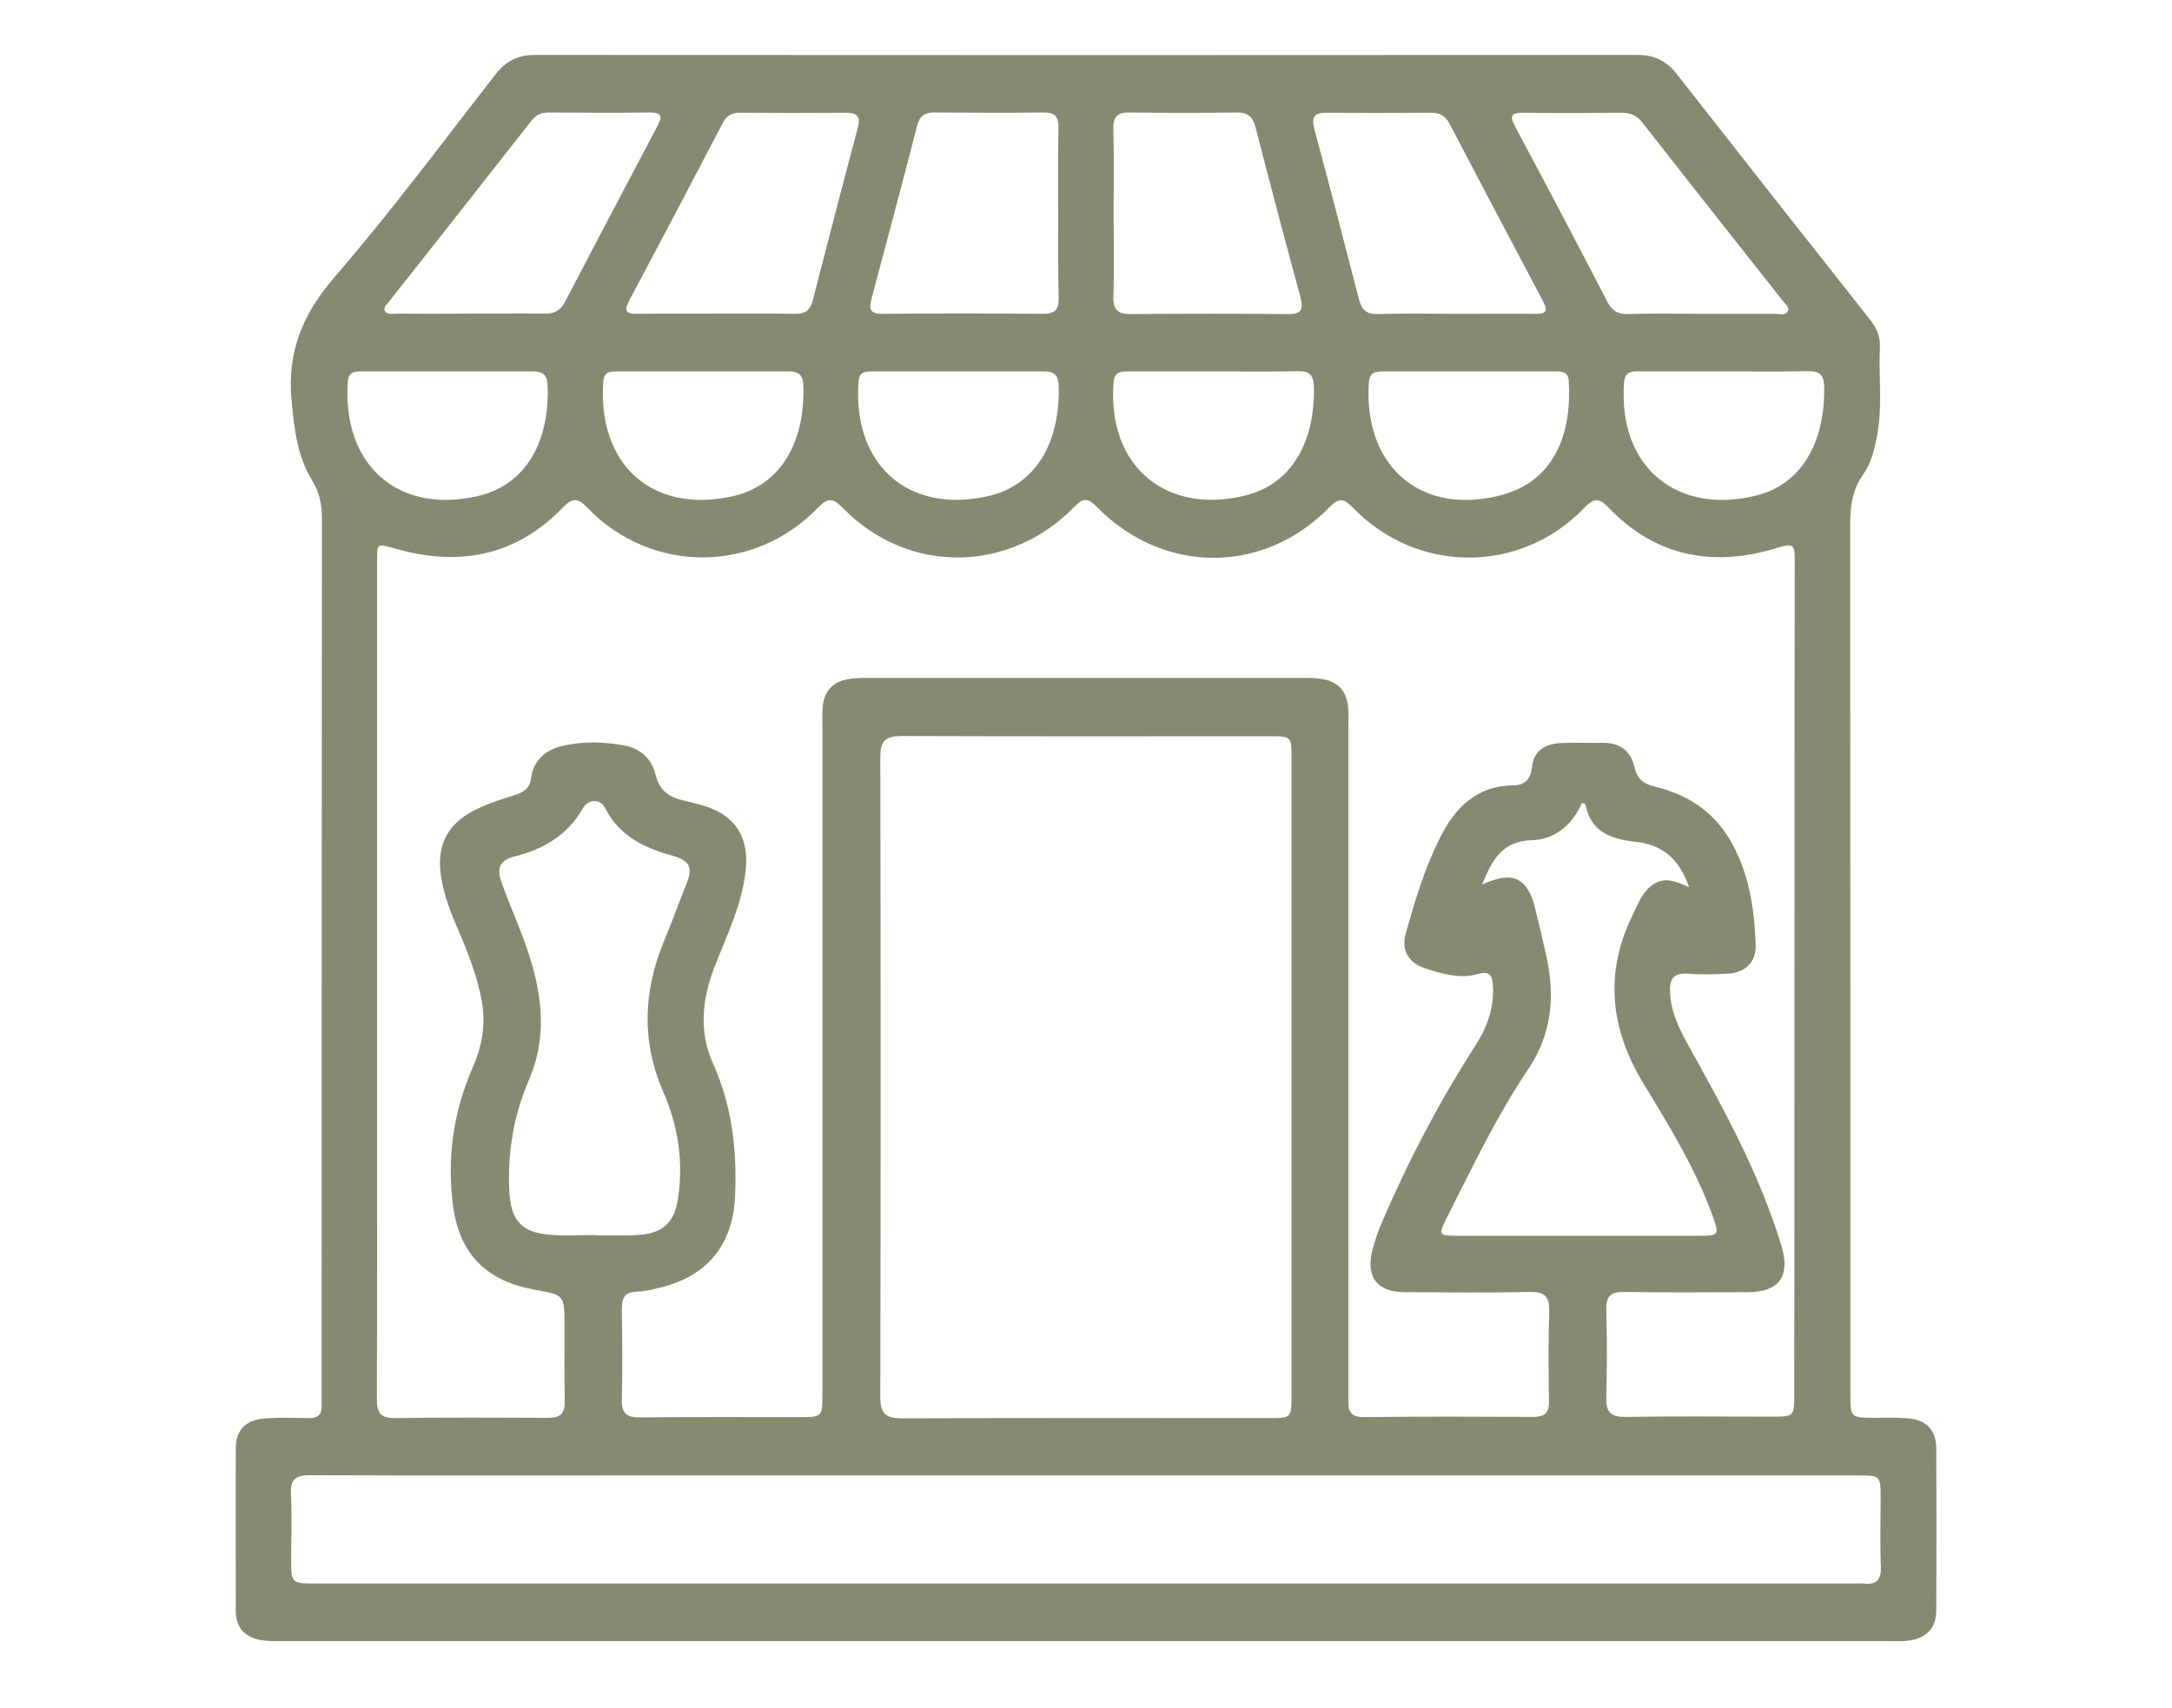 <svg width="89" height="70" viewBox="0 0 89 70" fill="none" xmlns="http://www.w3.org/2000/svg">
<path d="M44.491 67.249C33.531 67.249 22.571 67.249 11.611 67.249C11.291 67.249 10.971 67.26 10.661 67.2C10.031 67.079 9.661 66.689 9.661 66.019C9.661 63.8 9.651 61.58 9.661 59.359C9.661 58.58 10.081 58.169 10.891 58.12C11.481 58.08 12.071 58.099 12.661 58.109C13.031 58.12 13.201 57.95 13.181 57.58C13.171 57.419 13.181 57.26 13.181 57.099C13.181 45.139 13.181 33.19 13.191 21.23C13.191 20.669 13.091 20.18 12.791 19.689C12.181 18.7 12.061 17.59 11.951 16.45C11.751 14.44 12.391 12.88 13.711 11.35C16.021 8.68 18.131 5.84 20.301 3.05C20.731 2.5 21.221 2.25 21.921 2.25C36.981 2.26 52.041 2.26 67.101 2.25C67.801 2.25 68.301 2.51 68.721 3.05C71.341 6.4 73.981 9.75 76.621 13.089C76.881 13.419 77.051 13.77 77.031 14.21C76.971 15.45 77.151 16.7 76.901 17.93C76.791 18.47 76.661 19.009 76.341 19.45C75.861 20.119 75.811 20.849 75.811 21.64C75.821 33.459 75.821 45.279 75.821 57.099C75.821 58.099 75.821 58.09 76.831 58.099C77.281 58.099 77.741 58.08 78.191 58.12C78.951 58.19 79.341 58.609 79.341 59.37C79.351 61.569 79.351 63.76 79.341 65.96C79.341 66.719 78.951 67.129 78.201 67.23C77.911 67.269 77.611 67.249 77.321 67.249C66.371 67.249 55.431 67.249 44.491 67.249ZM73.531 40.12C73.531 34.389 73.531 28.66 73.541 22.93C73.541 22.419 73.531 22.22 72.891 22.43C70.261 23.259 67.871 22.849 65.911 20.799C65.491 20.36 65.281 20.43 64.901 20.829C62.291 23.529 58.071 23.52 55.441 20.809C55.081 20.439 54.881 20.369 54.481 20.779C51.781 23.559 47.651 23.549 44.931 20.759C44.561 20.38 44.371 20.41 44.021 20.77C41.341 23.52 37.171 23.54 34.521 20.799C34.111 20.38 33.901 20.41 33.511 20.809C30.891 23.52 26.681 23.52 24.061 20.799C23.661 20.38 23.451 20.399 23.051 20.809C21.121 22.809 18.781 23.22 16.191 22.48C15.441 22.27 15.451 22.239 15.451 23.02C15.451 30.61 15.451 38.19 15.451 45.779C15.451 49.63 15.461 53.48 15.441 57.33C15.441 57.929 15.621 58.12 16.211 58.109C18.291 58.08 20.381 58.09 22.461 58.099C22.951 58.099 23.151 57.929 23.141 57.429C23.121 56.389 23.131 55.349 23.131 54.3C23.131 53.069 23.131 53.069 21.911 52.849C19.961 52.499 18.841 51.419 18.571 49.45C18.301 47.48 18.571 45.569 19.371 43.739C19.761 42.849 19.921 41.94 19.731 40.959C19.551 40.02 19.211 39.13 18.841 38.26C18.491 37.45 18.151 36.639 18.051 35.739C17.931 34.69 18.291 33.88 19.211 33.33C19.781 32.989 20.411 32.8 21.031 32.599C21.371 32.489 21.701 32.37 21.761 31.899C21.851 31.16 22.351 30.73 23.031 30.57C23.871 30.369 24.741 30.39 25.591 30.549C26.231 30.669 26.701 31.079 26.861 31.739C27.011 32.389 27.431 32.679 28.031 32.809C28.321 32.87 28.601 32.95 28.881 33.029C30.141 33.429 30.681 34.309 30.561 35.609C30.421 37.059 29.771 38.34 29.261 39.669C28.761 40.969 28.641 42.3 29.211 43.569C30.001 45.319 30.201 47.12 30.121 48.999C30.041 50.969 29.021 52.27 27.101 52.749C26.771 52.83 26.441 52.919 26.101 52.929C25.571 52.94 25.481 53.209 25.481 53.669C25.501 54.889 25.511 56.12 25.481 57.34C25.461 57.9 25.661 58.09 26.221 58.08C28.391 58.059 30.571 58.069 32.741 58.069C33.701 58.069 33.701 58.069 33.701 57.09C33.701 47.959 33.701 38.84 33.701 29.709C33.701 29.459 33.691 29.209 33.711 28.959C33.771 28.349 34.101 27.95 34.711 27.84C34.951 27.79 35.201 27.779 35.451 27.779C41.471 27.779 47.501 27.779 53.521 27.779C53.741 27.779 53.971 27.79 54.201 27.829C54.841 27.939 55.191 28.34 55.241 28.989C55.261 29.239 55.251 29.489 55.251 29.739C55.251 38.889 55.251 48.039 55.251 57.179C55.251 57.639 55.171 58.08 55.901 58.069C58.211 58.039 60.521 58.05 62.831 58.059C63.291 58.059 63.481 57.9 63.471 57.429C63.451 56.209 63.441 54.98 63.481 53.76C63.501 53.15 63.321 52.929 62.681 52.94C60.961 52.98 59.241 52.959 57.521 52.95C56.431 52.94 55.961 52.319 56.231 51.249C56.331 50.859 56.461 50.469 56.621 50.099C57.691 47.599 58.951 45.19 60.421 42.9C60.931 42.109 61.241 41.3 61.171 40.349C61.141 39.91 60.991 39.8 60.581 39.91C59.801 40.13 59.051 39.9 58.321 39.65C57.711 39.44 57.421 38.91 57.591 38.3C57.971 36.929 58.381 35.55 59.031 34.279C59.651 33.059 60.541 32.19 62.031 32.179C62.491 32.179 62.721 31.91 62.771 31.459C62.841 30.759 63.301 30.489 63.931 30.45C64.491 30.419 65.061 30.45 65.631 30.439C66.351 30.419 66.811 30.739 66.971 31.43C67.081 31.919 67.351 32.13 67.831 32.239C69.111 32.55 70.171 33.219 70.861 34.37C71.661 35.709 71.891 37.209 71.941 38.739C71.961 39.44 71.491 39.87 70.781 39.9C70.241 39.929 69.691 39.94 69.151 39.9C68.561 39.859 68.401 40.13 68.431 40.669C68.471 41.489 68.821 42.19 69.211 42.889C70.681 45.52 72.121 48.16 73.001 51.069C73.371 52.319 72.891 52.95 71.601 52.95C69.921 52.959 68.251 52.969 66.571 52.94C66.021 52.929 65.801 53.099 65.821 53.669C65.851 54.87 65.851 56.069 65.821 57.27C65.801 57.859 66.001 58.069 66.601 58.059C68.591 58.029 70.591 58.05 72.581 58.05C73.521 58.05 73.521 58.05 73.521 57.13C73.531 51.489 73.531 45.809 73.531 40.12ZM52.921 44.13C52.921 39.779 52.921 35.44 52.921 31.09C52.921 30.169 52.921 30.169 52.041 30.169C47.021 30.169 41.991 30.18 36.971 30.16C36.301 30.16 36.071 30.329 36.071 31.029C36.091 39.77 36.091 48.499 36.071 57.239C36.071 57.94 36.301 58.12 36.971 58.12C41.971 58.099 46.971 58.109 51.971 58.109C52.921 58.109 52.921 58.109 52.921 57.179C52.921 52.819 52.921 48.48 52.921 44.13ZM44.501 60.459H25.811C21.441 60.459 17.071 60.469 12.701 60.45C12.121 60.45 11.891 60.609 11.921 61.219C11.971 62.099 11.931 62.989 11.931 63.87C11.931 64.889 11.931 64.889 12.981 64.889C33.991 64.889 55.011 64.889 76.021 64.889C76.131 64.889 76.251 64.879 76.361 64.889C76.881 64.95 77.091 64.749 77.071 64.2C77.031 63.27 77.061 62.34 77.061 61.41C77.061 60.459 77.061 60.459 76.081 60.459C65.551 60.459 55.021 60.459 44.501 60.459ZM24.391 50.609V50.62C24.681 50.62 24.981 50.62 25.271 50.62C25.591 50.62 25.901 50.63 26.221 50.599C27.181 50.52 27.631 50.08 27.781 49.13C28.011 47.609 27.791 46.139 27.181 44.749C26.271 42.669 26.361 40.62 27.211 38.559C27.541 37.77 27.831 36.959 28.151 36.16C28.391 35.569 28.251 35.26 27.601 35.08C26.451 34.76 25.391 34.289 24.801 33.12C24.601 32.719 24.111 32.73 23.881 33.13C23.251 34.23 22.251 34.809 21.071 35.099C20.461 35.249 20.361 35.599 20.531 36.099C20.751 36.739 21.021 37.359 21.271 37.999C22.081 40.039 22.591 42.13 21.671 44.26C21.041 45.73 20.791 47.239 20.871 48.819C20.931 50.01 21.371 50.51 22.551 50.599C23.161 50.65 23.781 50.609 24.391 50.609ZM60.731 36.249C61.971 35.669 62.581 35.959 62.891 37.169C63.061 37.849 63.221 38.529 63.371 39.219C63.731 40.84 63.571 42.389 62.641 43.779C61.321 45.739 60.311 47.87 59.251 49.969C58.941 50.599 58.961 50.63 59.671 50.639C62.971 50.639 66.281 50.639 69.591 50.639C70.451 50.639 70.461 50.609 70.171 49.809C69.471 47.88 68.401 46.139 67.341 44.4C65.981 42.15 65.731 39.88 66.901 37.489C67.121 37.039 67.291 36.559 67.711 36.26C68.181 35.919 68.671 36.099 69.211 36.359C68.831 35.219 68.131 34.62 67.051 34.499C66.041 34.389 65.181 34.109 64.961 32.95C64.961 32.929 64.881 32.929 64.821 32.9C64.431 33.809 63.701 34.41 62.751 34.429C61.541 34.48 61.141 35.239 60.731 36.249ZM43.361 8.75C43.361 7.57 43.351 6.4 43.371 5.22C43.381 4.79 43.231 4.61 42.781 4.61C41.291 4.63 39.791 4.62 38.301 4.61C37.901 4.61 37.691 4.73 37.581 5.15C36.971 7.52 36.341 9.88 35.711 12.239C35.601 12.659 35.651 12.87 36.161 12.86C38.361 12.839 40.551 12.839 42.751 12.86C43.221 12.86 43.391 12.68 43.381 12.22C43.351 11.059 43.361 9.91 43.361 8.75ZM45.631 8.74C45.631 9.87 45.661 11.009 45.621 12.139C45.601 12.72 45.821 12.88 46.371 12.87C48.501 12.85 50.631 12.85 52.761 12.87C53.311 12.88 53.421 12.71 53.291 12.19C52.661 9.88 52.051 7.56 51.451 5.23C51.331 4.77 51.121 4.6 50.651 4.61C49.201 4.63 47.751 4.63 46.301 4.61C45.811 4.6 45.611 4.76 45.621 5.27C45.651 6.43 45.631 7.58 45.631 8.74ZM29.321 12.85C30.411 12.85 31.491 12.839 32.581 12.86C32.991 12.87 33.201 12.71 33.301 12.319C33.911 9.95 34.521 7.59 35.151 5.23C35.281 4.75 35.101 4.62 34.651 4.62C33.201 4.63 31.751 4.63 30.301 4.62C29.961 4.62 29.761 4.76 29.611 5.05C28.341 7.48 27.071 9.9 25.781 12.319C25.551 12.759 25.671 12.87 26.121 12.86C27.191 12.839 28.251 12.86 29.321 12.85ZM59.591 12.86C60.701 12.86 61.811 12.85 62.921 12.86C63.351 12.87 63.441 12.739 63.231 12.35C61.951 9.93 60.671 7.51 59.401 5.08C59.231 4.76 59.021 4.62 58.651 4.62C57.221 4.63 55.801 4.63 54.371 4.62C53.891 4.62 53.721 4.75 53.851 5.27C54.481 7.61 55.091 9.95 55.691 12.29C55.801 12.71 56.011 12.88 56.451 12.87C57.501 12.839 58.551 12.85 59.591 12.86ZM69.721 12.86C70.741 12.86 71.761 12.86 72.771 12.86C72.941 12.86 73.171 12.95 73.261 12.739C73.331 12.579 73.151 12.46 73.061 12.339C71.141 9.91 69.221 7.48 67.311 5.04C67.081 4.74 66.821 4.62 66.451 4.62C65.121 4.63 63.781 4.64 62.451 4.62C61.981 4.61 61.821 4.7 62.081 5.18C63.361 7.57 64.621 9.97 65.871 12.38C66.051 12.729 66.291 12.87 66.671 12.87C67.681 12.839 68.701 12.85 69.721 12.86ZM19.281 12.85C20.301 12.85 21.321 12.839 22.341 12.85C22.731 12.86 22.971 12.71 23.151 12.37C24.411 9.96 25.671 7.56 26.941 5.16C27.161 4.75 27.101 4.61 26.621 4.61C25.241 4.63 23.861 4.62 22.481 4.61C22.191 4.61 21.971 4.7 21.781 4.94C19.841 7.42 17.891 9.89 15.941 12.36C15.851 12.479 15.671 12.6 15.791 12.77C15.891 12.909 16.081 12.85 16.241 12.85C17.241 12.86 18.261 12.86 19.281 12.85ZM49.781 15.22C48.601 15.22 47.431 15.22 46.251 15.22C45.951 15.22 45.671 15.21 45.631 15.649C45.351 19.189 47.871 21.119 51.081 20.29C52.901 19.82 53.871 18.16 53.841 15.889C53.831 15.399 53.691 15.2 53.181 15.21C52.051 15.239 50.911 15.22 49.781 15.22ZM28.811 15.22C27.661 15.22 26.501 15.22 25.351 15.22C25.051 15.22 24.751 15.19 24.721 15.639C24.481 18.95 26.631 21.049 29.961 20.349C31.931 19.939 32.981 18.209 32.921 15.839C32.911 15.36 32.731 15.21 32.271 15.22C31.111 15.229 29.961 15.22 28.811 15.22ZM39.341 15.22C38.161 15.22 36.991 15.22 35.811 15.22C35.521 15.22 35.211 15.19 35.181 15.63C34.921 18.93 37.101 21.049 40.411 20.349C42.381 19.939 43.441 18.209 43.381 15.839C43.371 15.36 43.201 15.21 42.741 15.22C41.601 15.229 40.471 15.22 39.341 15.22ZM70.701 15.22C69.521 15.22 68.351 15.22 67.171 15.22C66.871 15.22 66.591 15.21 66.551 15.649C66.271 19.18 68.771 21.119 71.991 20.299C73.801 19.84 74.771 18.16 74.751 15.889C74.741 15.399 74.601 15.2 74.091 15.21C72.971 15.239 71.841 15.22 70.701 15.22ZM18.411 15.22C17.231 15.22 16.061 15.22 14.881 15.22C14.581 15.22 14.281 15.2 14.251 15.639C14.021 18.97 16.201 21.049 19.491 20.349C21.471 19.93 22.511 18.22 22.441 15.839C22.431 15.36 22.251 15.21 21.791 15.22C20.671 15.229 19.541 15.22 18.411 15.22ZM60.221 15.22C59.041 15.22 57.871 15.22 56.691 15.22C56.381 15.22 56.121 15.239 56.091 15.669C55.861 19.029 58.121 21.09 61.361 20.329C63.761 19.77 64.411 17.689 64.281 15.6C64.251 15.2 63.961 15.22 63.681 15.22C62.531 15.22 61.381 15.22 60.221 15.22Z" fill="#858B70"/>
</svg>
